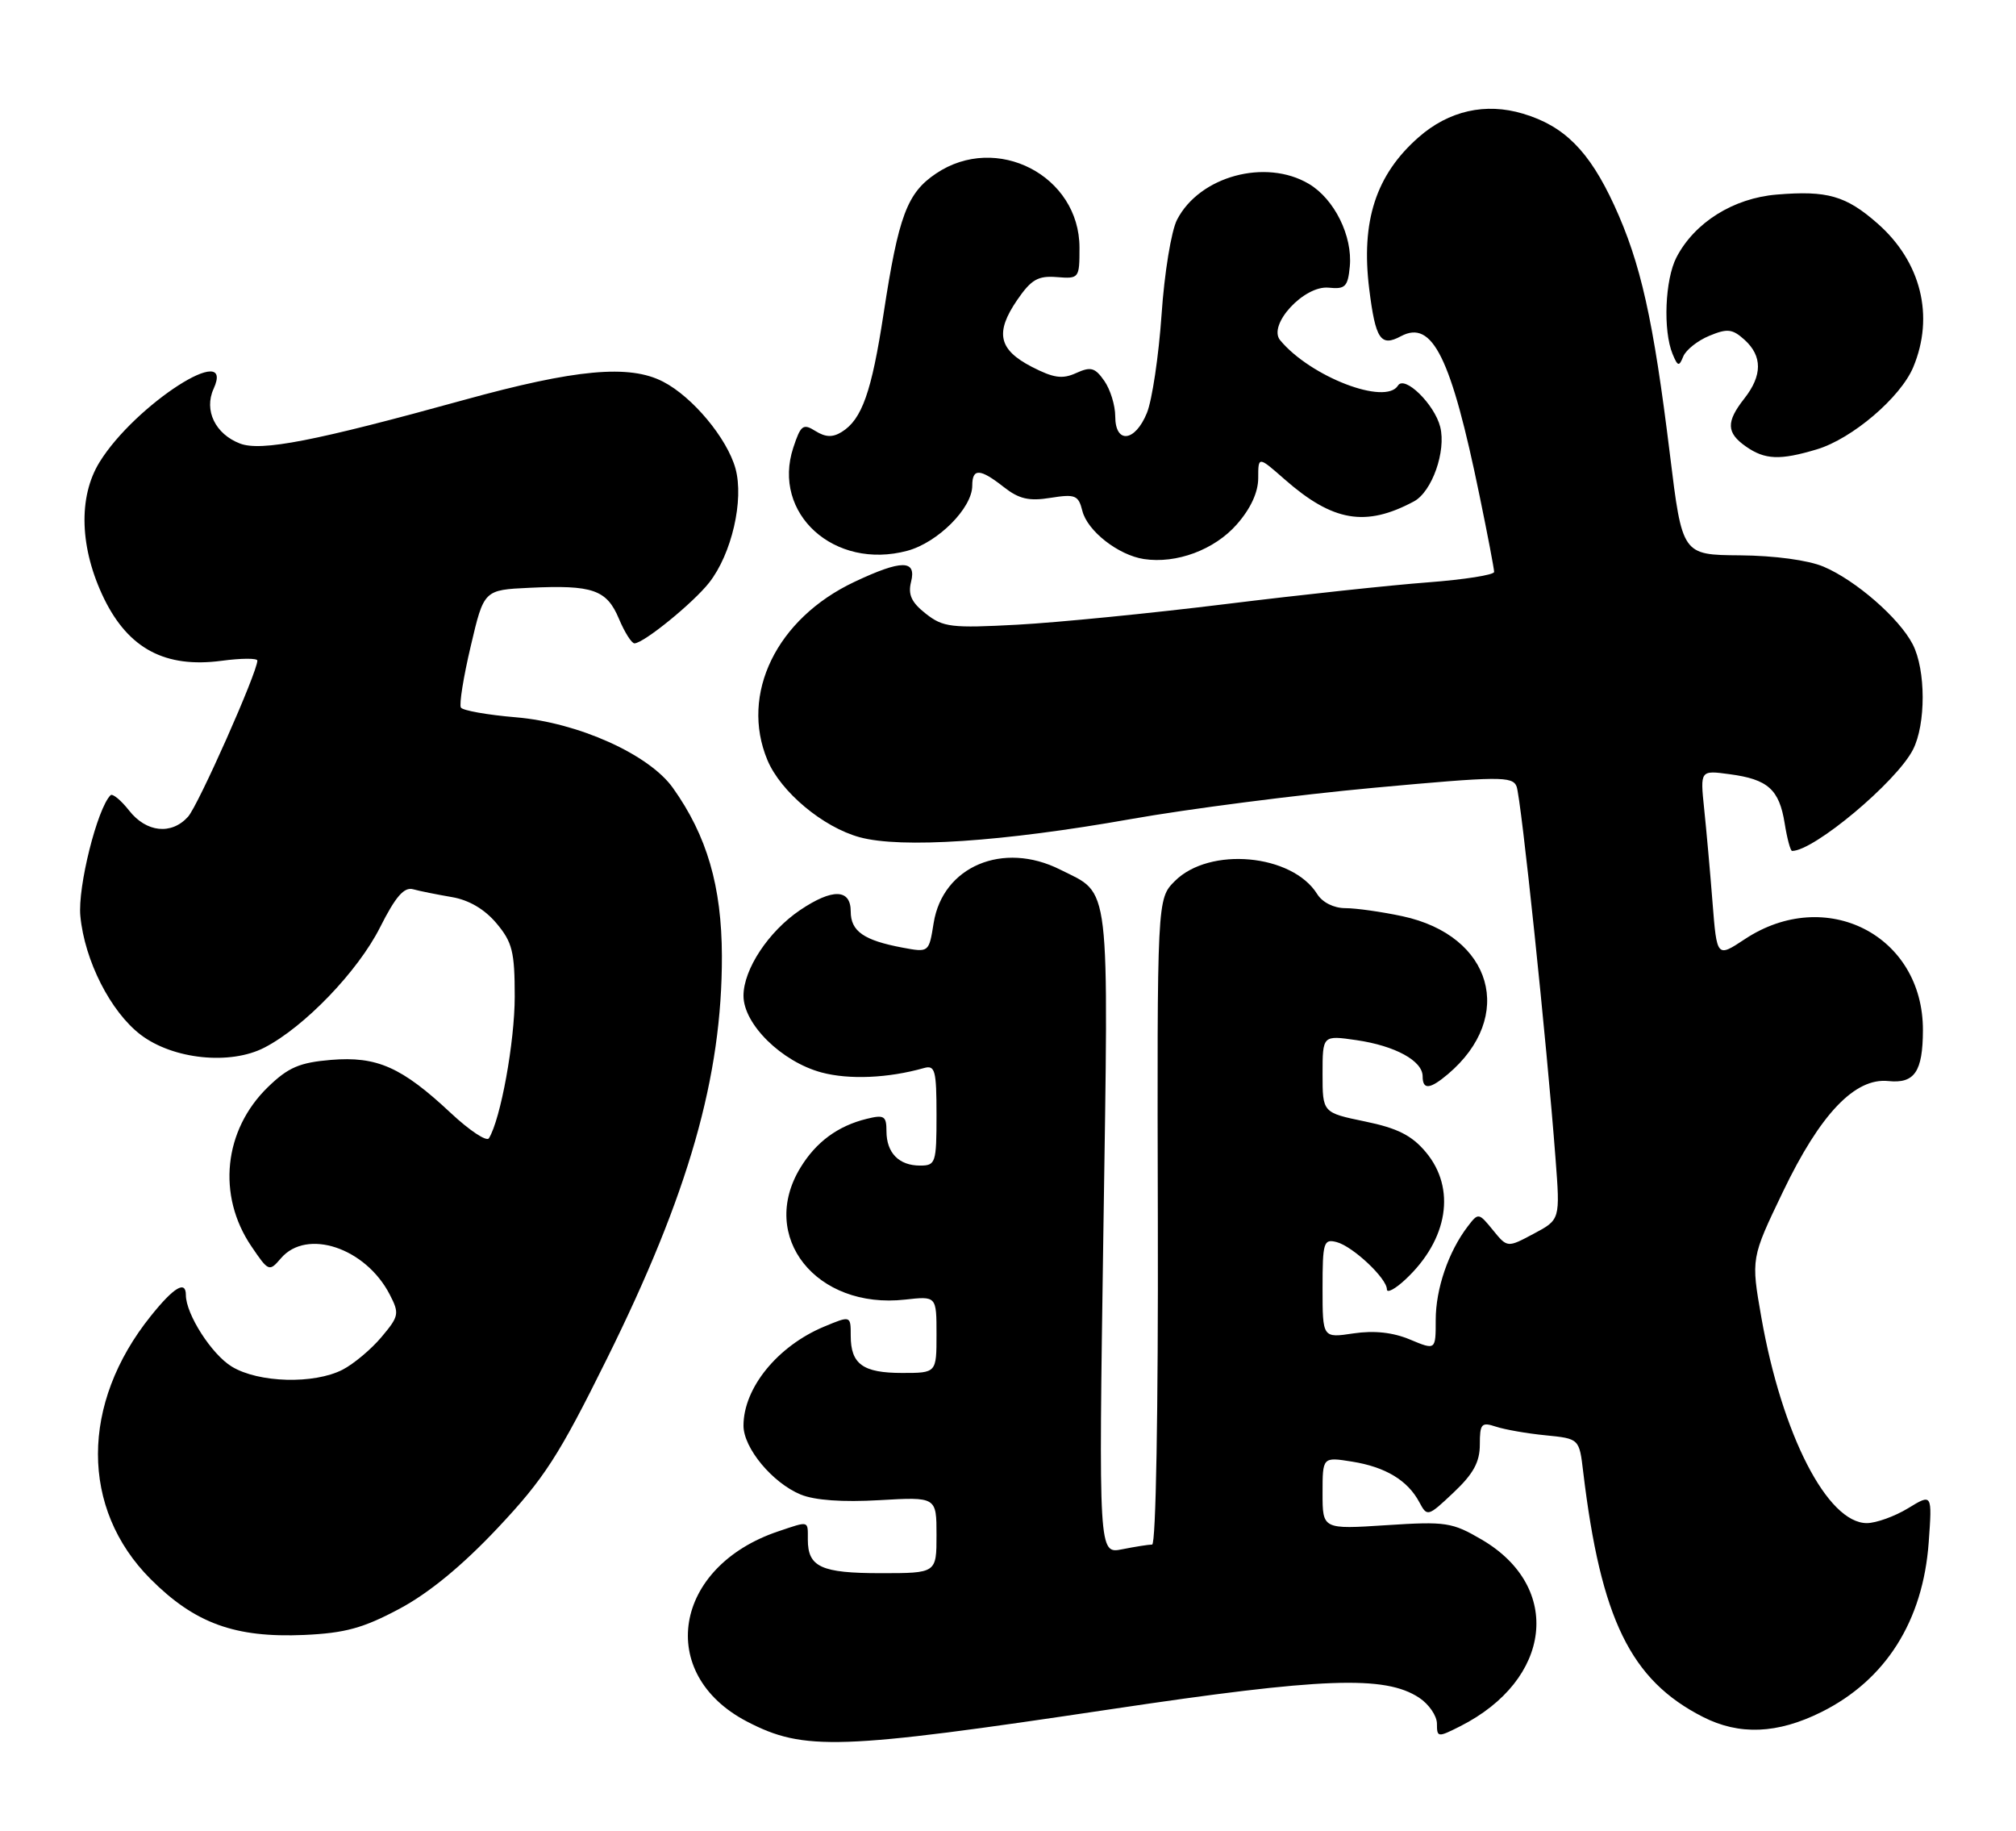 <?xml version="1.0" encoding="UTF-8" standalone="no"?>
<!DOCTYPE svg PUBLIC "-//W3C//DTD SVG 1.1//EN" "http://www.w3.org/Graphics/SVG/1.1/DTD/svg11.dtd" >
<svg xmlns="http://www.w3.org/2000/svg" xmlns:xlink="http://www.w3.org/1999/xlink" version="1.1" viewBox="0 0 282 256">
 <g >
 <path fill="currentColor"
d=" M 155.50 239.01 C 185.05 234.59 193.71 234.27 198.50 237.41 C 199.87 238.31 201.00 239.95 201.00 241.05 C 201.00 242.98 201.12 242.99 204.25 241.41 C 217.10 234.91 218.61 221.96 207.29 215.32 C 203.12 212.88 202.27 212.75 193.92 213.29 C 185.00 213.87 185.00 213.87 185.00 208.81 C 185.00 203.74 185.00 203.74 189.13 204.40 C 193.81 205.15 196.91 207.02 198.54 210.08 C 199.64 212.14 199.74 212.11 203.33 208.72 C 206.09 206.12 207.00 204.46 207.00 202.02 C 207.00 199.09 207.23 198.84 209.25 199.51 C 210.49 199.92 213.62 200.47 216.20 200.72 C 220.91 201.19 220.91 201.19 221.46 205.84 C 223.93 226.43 228.09 234.95 238.20 240.10 C 243.30 242.70 248.63 242.48 254.78 239.42 C 263.78 234.94 269.00 226.68 269.79 215.68 C 270.28 208.86 270.28 208.86 266.89 210.93 C 265.03 212.06 262.44 212.99 261.15 213.00 C 255.62 213.01 249.26 200.62 246.38 184.24 C 244.93 175.97 244.93 175.97 249.41 166.64 C 254.62 155.78 259.47 150.69 264.15 151.18 C 267.81 151.56 268.96 149.87 268.98 144.09 C 269.03 130.80 255.41 123.83 244.06 131.34 C 240.16 133.92 240.16 133.92 239.55 126.21 C 239.22 121.97 238.69 116.07 238.38 113.11 C 237.82 107.71 237.82 107.71 241.95 108.27 C 247.30 108.98 248.88 110.40 249.64 115.13 C 249.98 117.26 250.45 119.00 250.68 119.00 C 253.74 119.00 265.24 109.38 267.58 104.85 C 269.41 101.30 269.40 93.68 267.55 90.10 C 265.66 86.44 259.57 81.14 255.07 79.24 C 252.94 78.34 248.24 77.70 243.40 77.66 C 235.31 77.60 235.31 77.60 233.59 63.55 C 231.27 44.63 229.51 36.78 225.79 28.69 C 222.30 21.12 218.82 17.62 213.05 15.90 C 207.80 14.32 202.66 15.48 198.43 19.20 C 192.46 24.44 190.35 30.94 191.53 40.43 C 192.41 47.47 193.13 48.54 195.96 47.02 C 200.37 44.66 202.98 49.94 206.97 69.36 C 208.09 74.78 209.00 79.56 209.00 79.98 C 209.00 80.40 204.84 81.05 199.75 81.44 C 194.66 81.82 181.95 83.18 171.50 84.47 C 161.05 85.76 147.92 87.06 142.33 87.36 C 133.06 87.86 131.92 87.72 129.50 85.82 C 127.50 84.25 126.99 83.16 127.44 81.37 C 128.23 78.25 126.11 78.26 119.50 81.38 C 108.62 86.52 103.49 97.06 107.35 106.30 C 109.21 110.74 115.12 115.68 120.24 117.08 C 126.07 118.67 140.25 117.72 158.15 114.55 C 166.20 113.12 181.50 111.15 192.15 110.17 C 209.78 108.55 211.56 108.54 212.14 109.98 C 212.77 111.56 216.36 145.78 217.59 162.03 C 218.24 170.56 218.24 170.56 214.54 172.53 C 210.85 174.50 210.85 174.50 208.83 172.02 C 206.84 169.58 206.79 169.57 205.30 171.52 C 202.61 175.04 200.83 180.24 200.83 184.58 C 200.83 188.83 200.83 188.83 197.24 187.33 C 194.83 186.32 192.22 186.04 189.32 186.47 C 185.00 187.12 185.00 187.12 185.00 180.15 C 185.00 173.71 185.15 173.23 186.97 173.70 C 189.24 174.30 194.00 178.77 194.00 180.31 C 194.00 180.88 195.17 180.26 196.60 178.92 C 202.57 173.35 203.71 166.18 199.43 161.10 C 197.47 158.77 195.46 157.76 190.93 156.83 C 185.00 155.60 185.00 155.60 185.00 150.19 C 185.00 144.77 185.00 144.77 189.75 145.46 C 195.16 146.25 199.00 148.35 199.00 150.52 C 199.00 152.43 200.01 152.35 202.53 150.22 C 212.03 142.19 208.77 130.83 196.18 128.13 C 193.28 127.51 189.68 127.00 188.19 127.00 C 186.58 127.00 184.98 126.20 184.25 125.03 C 180.75 119.42 169.19 118.36 164.34 123.21 C 161.85 125.70 161.85 125.70 161.96 170.85 C 162.02 197.33 161.69 216.00 161.16 216.00 C 160.66 216.00 158.77 216.30 156.96 216.66 C 153.68 217.31 153.68 217.31 154.34 172.41 C 155.08 122.43 155.41 125.18 148.30 121.61 C 140.31 117.59 131.87 121.16 130.60 129.08 C 129.94 133.21 129.94 133.21 126.24 132.52 C 120.82 131.50 119.00 130.23 119.00 127.46 C 119.00 124.29 116.45 124.22 111.92 127.27 C 107.51 130.25 104.00 135.55 104.00 139.25 C 104.00 143.23 109.34 148.48 114.92 149.98 C 118.77 151.01 124.23 150.78 129.25 149.36 C 130.80 148.92 131.00 149.68 131.00 155.93 C 131.00 162.64 130.88 163.00 128.70 163.00 C 125.74 163.00 124.00 161.22 124.00 158.19 C 124.00 156.07 123.68 155.86 121.25 156.46 C 117.20 157.45 114.15 159.70 111.96 163.30 C 106.07 172.95 114.17 183.14 126.62 181.74 C 131.00 181.25 131.00 181.25 131.00 186.62 C 131.00 192.00 131.00 192.00 126.20 192.00 C 120.70 192.00 119.00 190.77 119.00 186.79 C 119.00 183.97 119.00 183.97 115.26 185.53 C 108.76 188.25 104.00 194.10 104.00 199.37 C 104.00 202.50 108.04 207.36 111.99 209.00 C 113.95 209.81 117.87 210.09 123.02 209.79 C 131.00 209.33 131.00 209.33 131.00 214.67 C 131.00 220.00 131.00 220.00 123.20 220.00 C 114.86 220.00 113.00 219.14 113.00 215.30 C 113.00 212.62 113.24 212.68 108.90 214.14 C 94.19 219.06 91.70 234.09 104.49 240.75 C 112.47 244.89 117.29 244.73 155.50 239.01 Z  M 55.86 224.99 C 59.99 222.79 64.65 218.96 69.62 213.68 C 76.12 206.77 78.16 203.62 84.87 190.07 C 96.34 166.94 101.02 150.56 100.98 133.68 C 100.95 123.94 98.89 116.87 94.13 110.19 C 90.80 105.50 80.87 101.04 72.16 100.31 C 68.19 99.98 64.72 99.36 64.47 98.95 C 64.21 98.53 64.83 94.66 65.85 90.35 C 67.69 82.50 67.69 82.50 74.07 82.20 C 82.91 81.78 84.87 82.46 86.58 86.54 C 87.38 88.44 88.36 89.99 88.76 89.97 C 90.08 89.92 96.95 84.33 99.19 81.49 C 102.35 77.47 104.09 69.93 102.88 65.52 C 101.71 61.30 96.89 55.51 92.76 53.38 C 88.03 50.93 80.53 51.62 64.87 55.94 C 44.01 61.70 36.53 63.15 33.58 62.03 C 30.12 60.71 28.50 57.38 29.88 54.37 C 33.00 47.51 18.90 56.57 13.93 64.62 C 10.90 69.51 11.15 76.73 14.57 83.74 C 18.00 90.73 23.13 93.45 30.98 92.41 C 33.74 92.04 36.00 92.03 36.00 92.38 C 36.00 94.01 27.73 112.64 26.30 114.22 C 23.98 116.79 20.47 116.42 18.06 113.35 C 16.91 111.89 15.74 110.93 15.46 111.21 C 13.60 113.07 10.85 124.05 11.24 128.10 C 11.83 134.34 15.47 141.49 19.67 144.70 C 24.20 148.15 32.20 148.98 36.99 146.50 C 42.57 143.62 50.05 135.85 53.15 129.71 C 55.33 125.38 56.52 124.01 57.79 124.36 C 58.73 124.62 61.16 125.10 63.19 125.45 C 65.58 125.85 67.78 127.14 69.44 129.11 C 71.67 131.76 72.00 133.09 72.00 139.37 C 72.00 145.70 70.03 156.53 68.39 159.18 C 68.07 159.69 65.68 158.10 63.07 155.66 C 56.19 149.22 52.73 147.69 46.30 148.22 C 41.90 148.59 40.32 149.27 37.49 152.01 C 31.28 158.03 30.33 167.18 35.17 174.30 C 37.57 177.84 37.66 177.87 39.30 175.96 C 42.91 171.75 51.13 174.49 54.51 181.02 C 55.89 183.69 55.82 184.06 53.37 186.97 C 51.94 188.68 49.49 190.73 47.93 191.54 C 43.93 193.60 36.16 193.39 32.42 191.11 C 29.60 189.40 26.00 183.77 26.00 181.10 C 26.00 179.01 24.32 180.01 21.10 184.03 C 11.25 196.28 11.24 210.98 21.06 220.82 C 27.25 227.02 32.87 229.06 42.55 228.64 C 48.26 228.38 50.80 227.69 55.86 224.99 Z  M 173.00 73.34 C 174.94 71.14 176.00 68.84 176.00 66.86 C 176.00 63.79 176.00 63.79 179.68 67.02 C 186.43 72.95 191.02 73.74 197.78 70.12 C 200.31 68.77 202.31 63.09 201.46 59.70 C 200.66 56.53 196.47 52.43 195.55 53.92 C 193.81 56.73 183.31 52.69 179.07 47.58 C 177.29 45.44 182.42 39.88 185.86 40.23 C 188.17 40.47 188.54 40.10 188.81 37.28 C 189.22 33.01 186.65 27.82 183.08 25.71 C 177.03 22.13 167.79 24.64 164.65 30.72 C 163.84 32.27 162.87 38.22 162.48 44.01 C 162.08 49.78 161.16 55.96 160.43 57.75 C 158.77 61.82 156.00 62.12 156.00 58.22 C 156.00 56.69 155.31 54.46 154.47 53.26 C 153.17 51.40 152.58 51.24 150.53 52.17 C 148.60 53.05 147.38 52.87 144.31 51.29 C 139.68 48.89 139.16 46.52 142.28 41.96 C 144.25 39.09 145.19 38.54 147.82 38.75 C 150.95 39.00 151.00 38.93 151.00 34.64 C 151.00 24.56 139.40 18.56 130.93 24.27 C 126.88 26.99 125.69 30.19 123.60 43.84 C 121.92 54.82 120.57 58.65 117.75 60.40 C 116.48 61.19 115.49 61.16 114.07 60.28 C 112.34 59.19 112.01 59.44 110.97 62.59 C 107.92 71.82 116.71 79.77 126.93 77.02 C 131.19 75.87 136.00 71.05 136.00 67.92 C 136.00 65.45 137.09 65.50 140.42 68.12 C 142.54 69.78 143.94 70.11 146.95 69.62 C 150.41 69.07 150.85 69.25 151.40 71.44 C 152.10 74.25 156.42 77.63 160.01 78.18 C 164.57 78.87 169.89 76.88 173.00 73.34 Z  M 254.14 62.84 C 259.08 61.36 265.86 55.58 267.63 51.34 C 270.61 44.20 268.72 36.60 262.63 31.25 C 258.21 27.37 255.60 26.62 248.53 27.21 C 242.46 27.71 237.03 31.12 234.50 36.00 C 232.90 39.10 232.61 46.22 233.96 49.50 C 234.69 51.26 234.87 51.30 235.46 49.84 C 235.84 48.93 237.47 47.63 239.10 46.96 C 241.63 45.91 242.33 45.99 244.03 47.52 C 246.54 49.80 246.53 52.51 244.00 55.73 C 241.43 59.00 241.48 60.52 244.22 62.44 C 246.88 64.30 248.98 64.39 254.14 62.84 Z "/>
</g>
</svg>